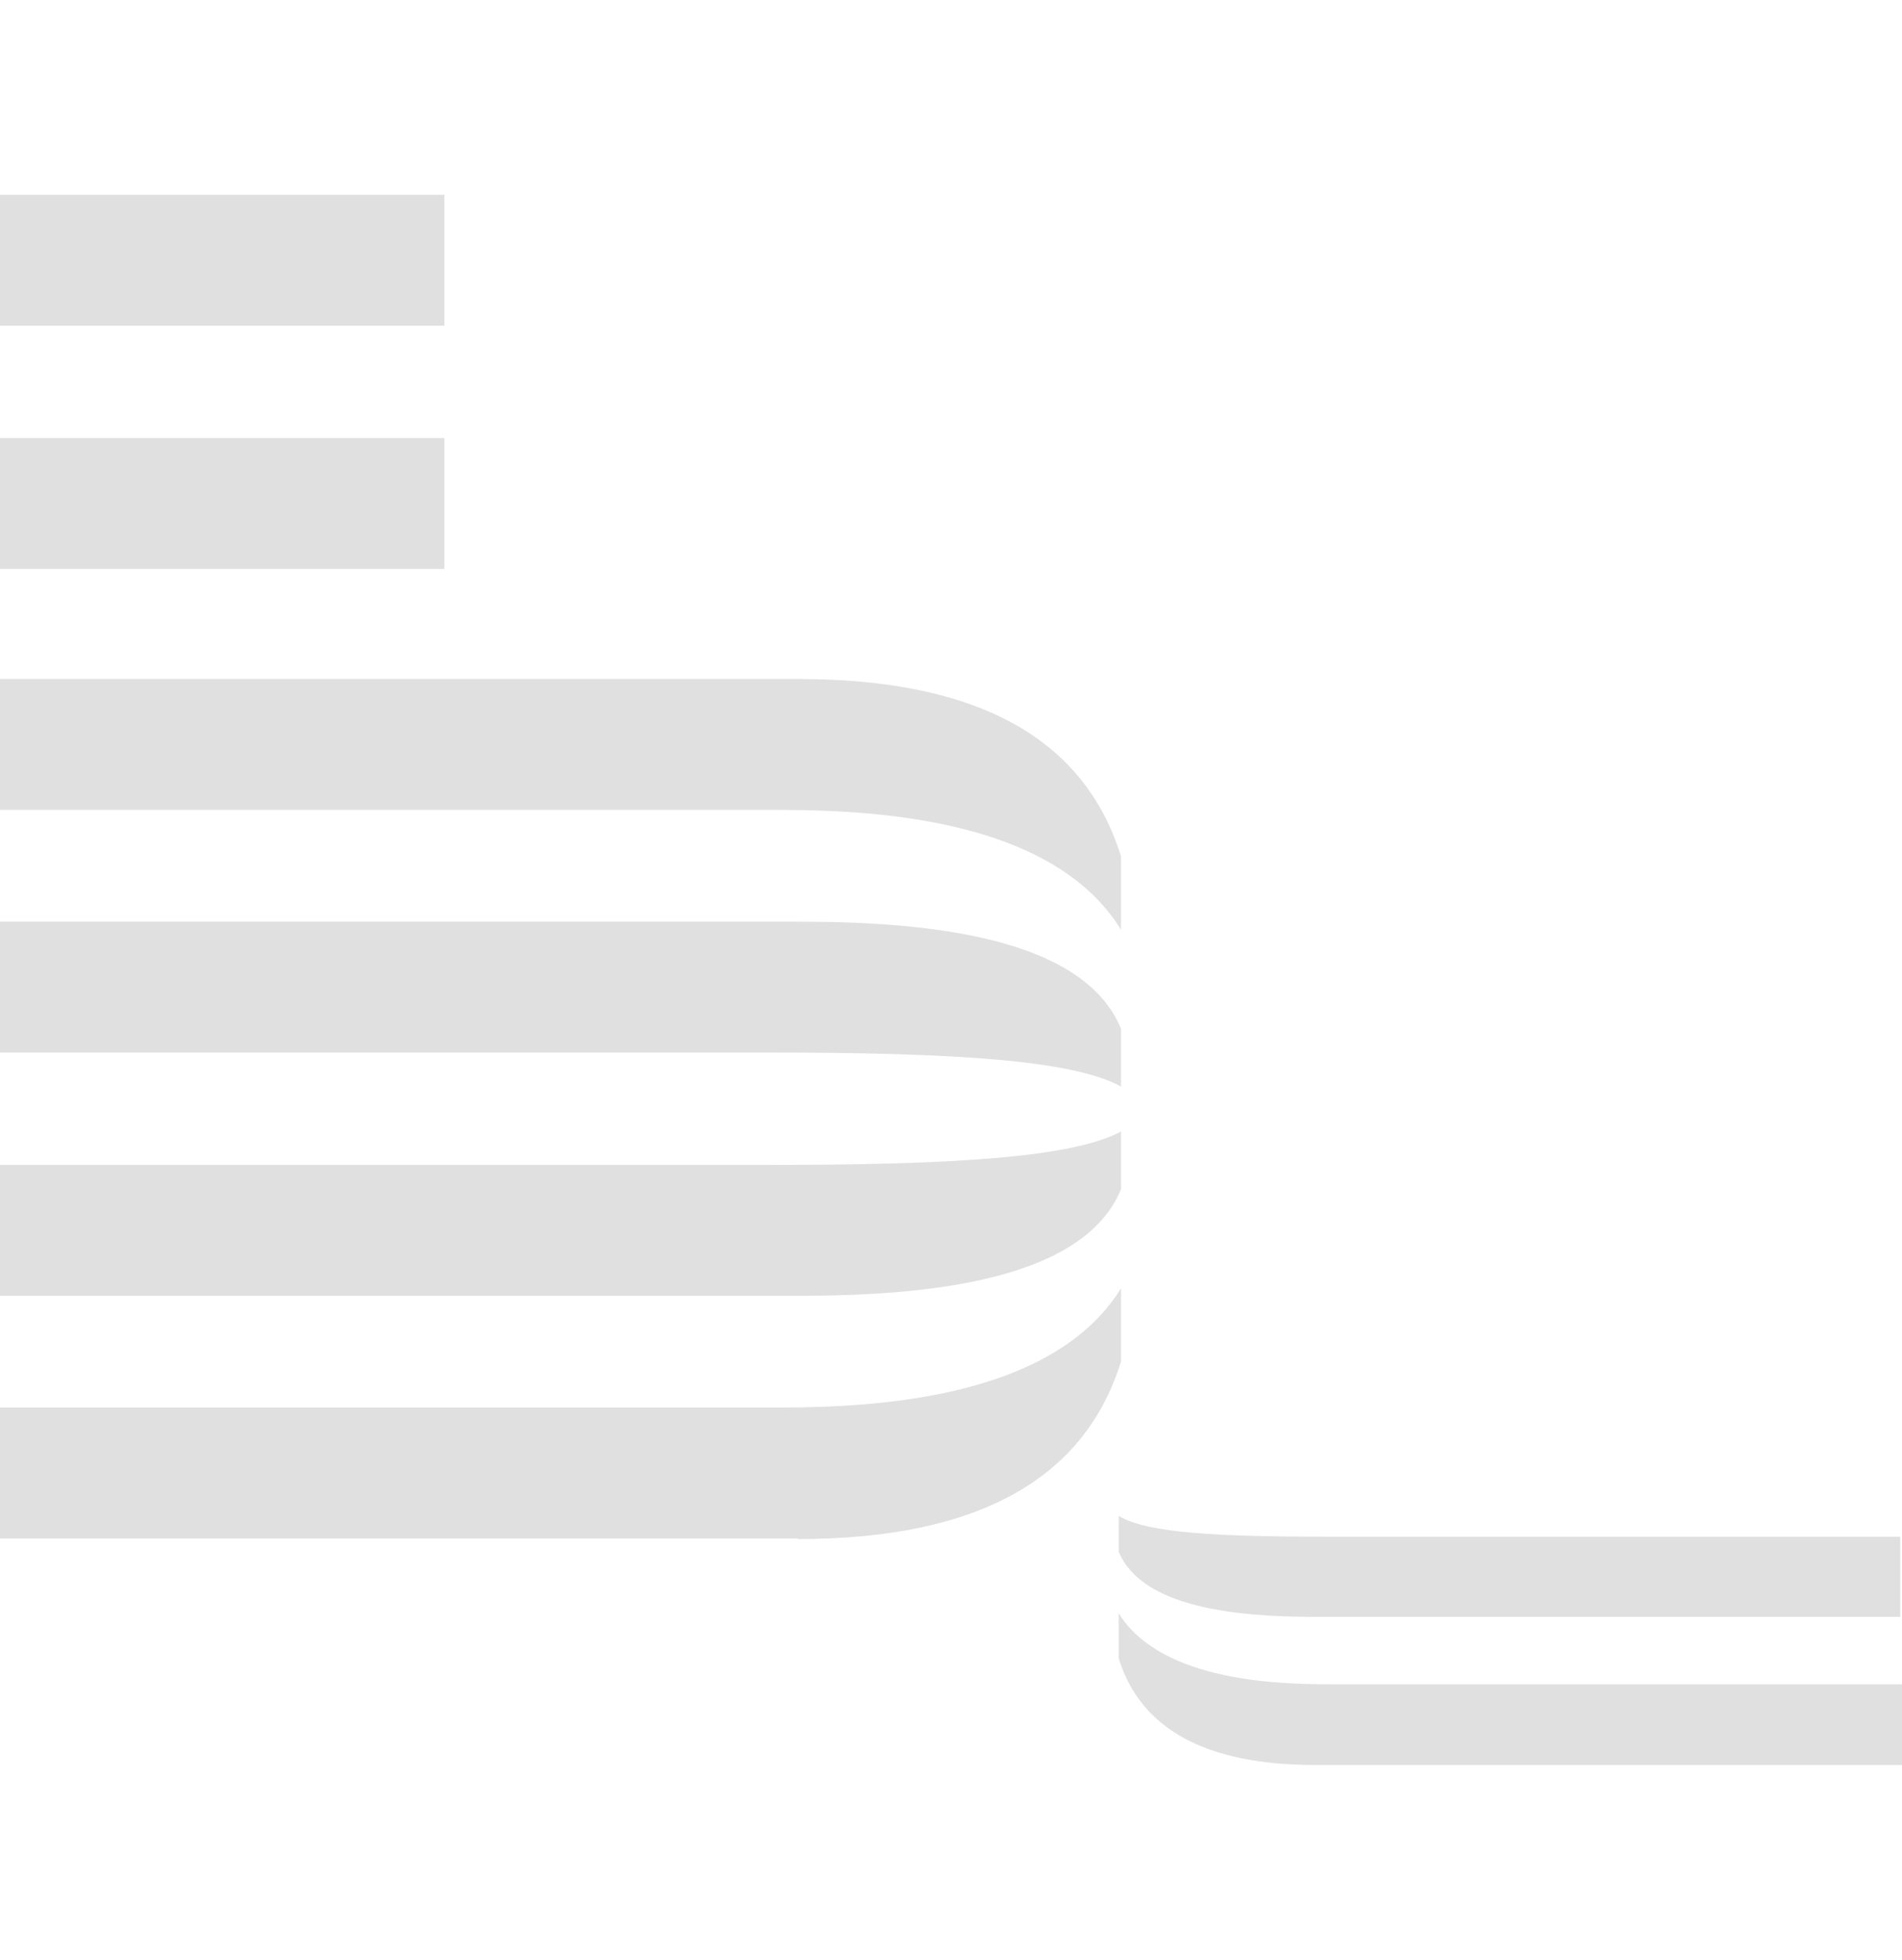 <svg viewBox="0 0 33 34" fill="none" xmlns="http://www.w3.org/2000/svg"><path d="M0 7.6h7.71v2.27h-7.71v-2.27Zm0-4.22h7.71v2.27h-7.71v-2.27Zm13.84 8.4h-13.84v2.27h13.32c1.46 0 4.87.03 6.13 2.08v-1.27c-.62-2.01-2.43-3.08-5.6-3.08Zm.03 4.21h-13.87v2.27h13.32c3.24 0 5.29.13 6.13.59v-1c-.65-1.6-3.37-1.86-5.58-1.86Zm-.03 10.7h-13.84v-2.27h13.32c1.46 0 4.87-.03 6.13-2.07v1.27c-.62 2-2.43 3.08-5.6 3.08Zm.03-4.21h-13.87v-2.27h13.32c3.24 0 5.29-.13 6.13-.58v1c-.65 1.59-3.37 1.85-5.58 1.85Zm8.95 8.14h10.18v-1.4h-9.89c-.87 0-2.95-.03-3.7-1.23v.78c.37 1.2 1.47 1.85 3.41 1.85Zm-.03-2.57h10.18v-1.39h-9.86c-1.97 0-3.2-.06-3.7-.36v.62c.4.97 2.05 1.13 3.38 1.13Z" fill="#e0e0e0"/></svg>

